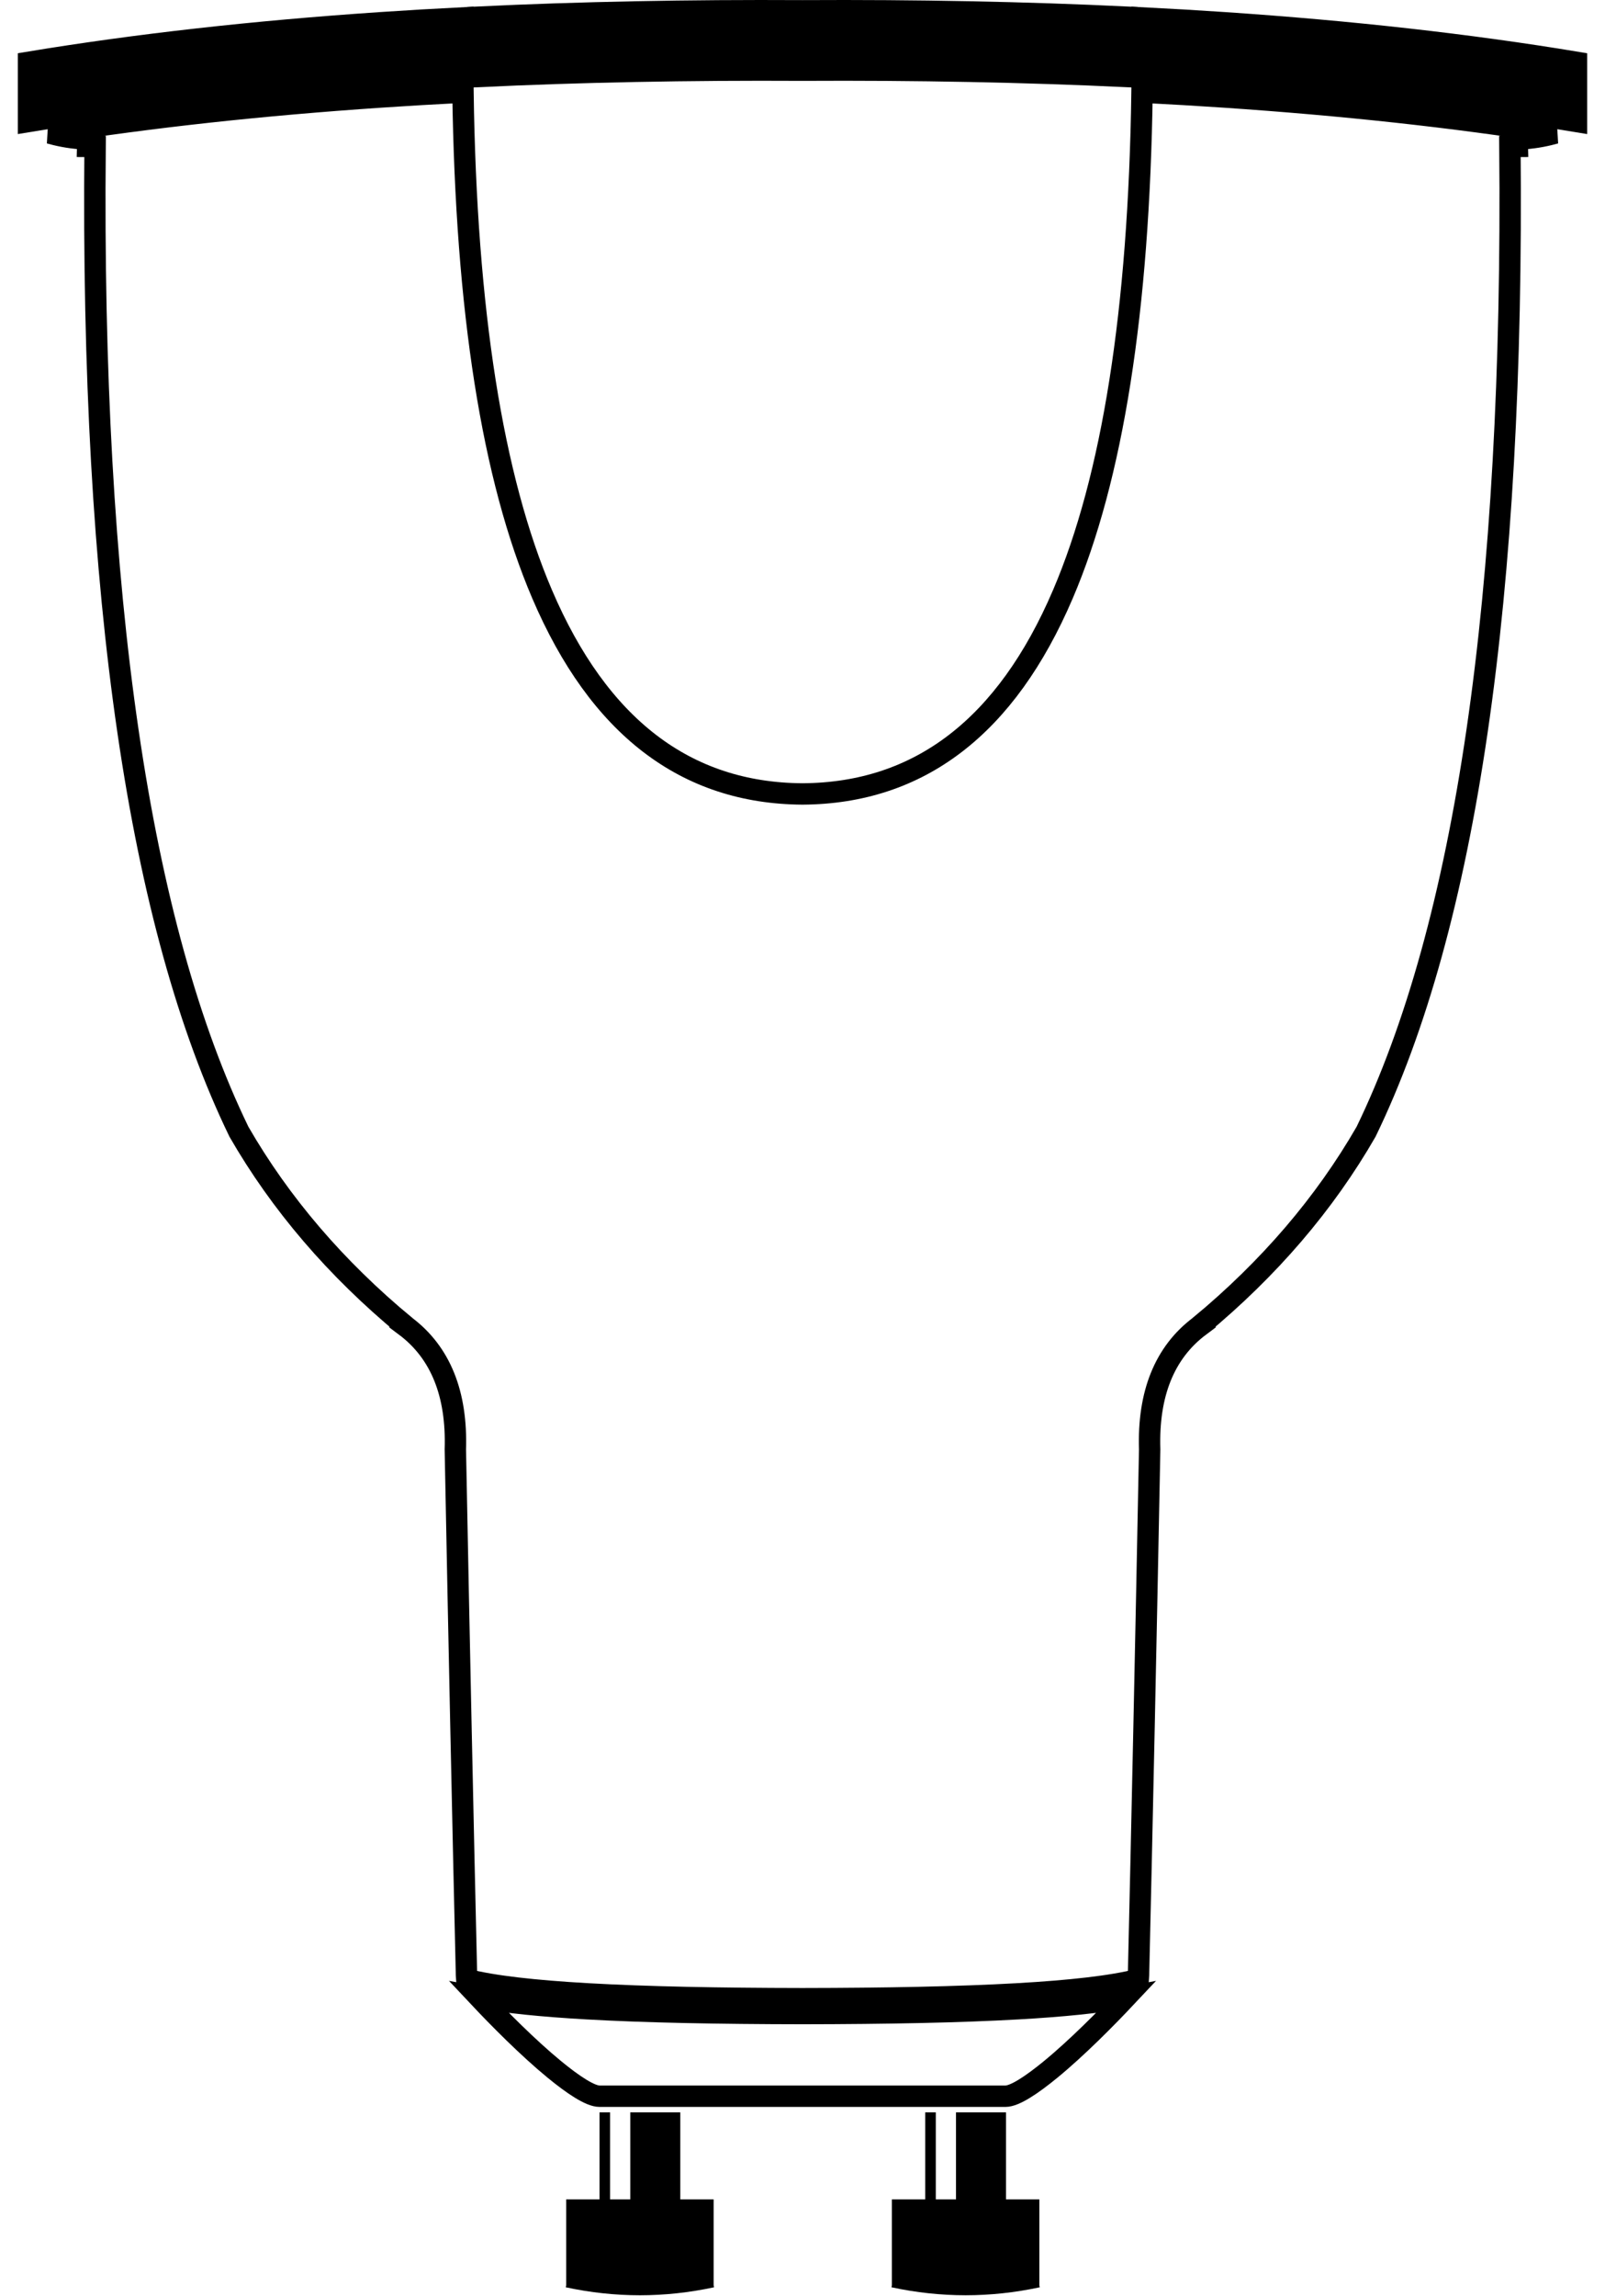 <?xml version="1.0" encoding="UTF-8"?>
<svg width="901px" height="1288px" viewBox="0 0 901 1288" version="1.1" xmlns="http://www.w3.org/2000/svg" xmlns:xlink="http://www.w3.org/1999/xlink">
    <!-- Generator: Sketch 51.2 (57519) - http://www.bohemiancoding.com/sketch -->
    <title>gu</title>
    <desc>Created with Sketch.</desc>
    <defs></defs>
    <g id="Page-1" stroke="none" stroke-width="1" fill="none" fill-rule="evenodd">
        <g id="gu" transform="translate(16, 6)">
            <path d="M434.482,41.711 C370.433,41.36 309.679,42.553 252.224,45.29 C253.909,166.911 268.509,259.853 296.024,324.12 C326.385,395.029 372.543,430.686 434.498,431.076 C496.453,430.686 542.615,395.033 572.972,324.12 C600.484,259.857 615.088,166.911 616.772,45.29 C559.317,42.553 498.563,41.364 434.514,41.711 L434.482,41.711 Z" id="alt_fill"></path>
            <g id="base" transform="translate(253, 1114)">
                <path d="M131.614,116.094 L131.614,162.094 L131.851,163.182 C117.975,166.165 104.099,167.657 90.223,167.657 C76.347,167.657 62.471,166.165 48.595,163.182 L48.832,162.094 L48.832,116.094 L48.832,114.979 L48.832,113.864 L60.674,113.864 L67.556,113.864 L67.556,65.049 L73.485,65.049 L73.485,113.864 L84.818,113.864 L84.818,65.049 L112.89,65.049 L112.89,113.864 L131.614,113.864 L131.614,114.979 L131.614,116.094 Z" id="connection_left" fill="#000000" fill-rule="nonzero"></path>
                <path d="M314.461,162.09 L314.698,163.178 C300.822,166.162 286.942,167.653 273.07,167.653 C259.194,167.653 245.318,166.162 231.442,163.178 L231.679,162.09 L231.679,116.09 L231.679,114.975 L231.679,113.86 L250.403,113.86 L250.403,65.045 L256.332,65.045 L256.332,113.86 L267.666,113.86 L267.666,65.045 L295.737,65.045 L295.737,113.86 L314.461,113.86 L314.461,114.975 L314.461,116.09 L314.461,162.09 Z" id="connection_right" fill="#000000" fill-rule="nonzero"></path>
                <path d="M295.429,56 C300.66,56 310.186,49.668 320.799,40.961 C335.733,28.707 352.321,11.896 362.942,0.606 C348.023,3.437 327.565,5.501 302.262,6.926 C269.744,8.761 228.979,9.565 181.502,9.624 C134.025,9.561 93.26,8.761 60.742,6.926 C35.435,5.497 14.981,3.437 0.058,0.606 C10.679,11.896 27.271,28.71 42.205,40.961 C52.814,49.668 62.344,56 67.575,56 L295.429,56 Z" id="Path" stroke="#000000" stroke-width="12"></path>
            </g>
            <g id="case" transform="translate(11, 45)" stroke="#000000" stroke-width="12">
                <path d="M612.019,1059.485 C612.07,1058.836 612.102,1058.072 612.126,1057.17 L612.126,1057.154 C612.996,1020.335 614.043,973.97 615.227,918.147 C616.196,872.432 617.263,820.417 618.392,762.152 C617.892,746.566 619.959,733.019 624.592,721.513 C629.284,709.861 636.578,700.327 646.471,692.92 L646.467,692.916 C685.437,660.665 716.574,624.334 739.865,583.927 C767.928,526.139 788.692,451.24 802.158,359.236 C815.664,266.959 821.821,157.597 820.624,31.163 L824.793,31.132 L824.694,26.961 C830.772,26.804 836.791,26 842.743,24.559 C843.853,24.291 844.959,24 846.061,23.689 C788.979,14.671 726.977,7.91 660.075,3.405 C644.998,2.389 629.674,1.487 614.106,0.704 C612.381,123.313 597.561,217.212 569.656,282.392 C537.858,356.664 489.141,394.007 423.518,394.413 L423.486,394.413 C357.863,394.007 309.146,356.66 277.348,282.392 C249.443,217.208 234.626,123.313 232.902,0.704 C217.334,1.487 202.013,2.389 186.933,3.405 C120.026,7.91 58.028,14.671 0.943,23.689 C2.045,24 3.155,24.291 4.261,24.559 C10.213,26 16.228,26.8 22.31,26.961 L22.211,31.132 L26.38,31.163 C25.183,157.597 31.34,266.959 44.845,359.236 C58.312,451.24 79.076,526.139 107.139,583.927 C130.43,624.334 161.563,660.669 200.537,692.916 L200.533,692.92 C210.426,700.331 217.716,709.861 222.412,721.513 C227.045,733.019 229.115,746.57 228.612,762.152 C229.741,820.413 230.804,872.428 231.776,918.147 C232.961,973.974 234.012,1020.339 234.878,1057.154 C234.898,1058.064 234.933,1058.832 234.985,1059.489 C249.62,1063.254 272.782,1065.873 303.202,1067.59 C335.728,1069.429 376.32,1070.228 423.502,1070.287 C470.683,1070.228 511.279,1069.425 543.806,1067.59 C574.222,1065.873 597.384,1063.25 612.019,1059.485 Z" id="Shape"></path>
            </g>
            <g id="light" fill="#000000" stroke="#000000" stroke-width="12">
                <path d="M243.808,4.053 C228.271,4.836 212.978,5.734 197.929,6.75 C126.33,11.57 60.353,18.977 0,28.964 L0,62.144 C60.262,52.221 126.055,44.861 197.37,40.057 C212.588,39.033 228.066,38.123 243.8,37.332 C243.702,26.463 243.705,15.37 243.808,4.053 Z" id="Path"></path>
                <path d="M616.855,3.643 C559.376,0.906 498.594,-0.291 434.518,0.06 L434.486,0.06 C370.406,-0.287 309.624,0.906 252.145,3.643 C252.039,14.964 252.035,26.057 252.133,36.93 C309.545,34.209 370.335,33.024 434.498,33.37 C498.661,33.02 559.455,34.209 616.867,36.93 C616.965,26.057 616.961,14.964 616.855,3.643 Z" id="Path"></path>
                <path d="M869,62.148 L869,28.964 C808.647,18.973 742.674,11.57 671.071,6.75 C656.022,5.738 640.729,4.836 625.192,4.053 C625.295,15.366 625.295,26.463 625.196,37.336 C640.93,38.127 656.408,39.033 671.626,40.061 C742.945,44.861 808.738,52.225 869,62.148 Z" id="Path"></path>
            </g>
        </g>
    </g>
</svg>